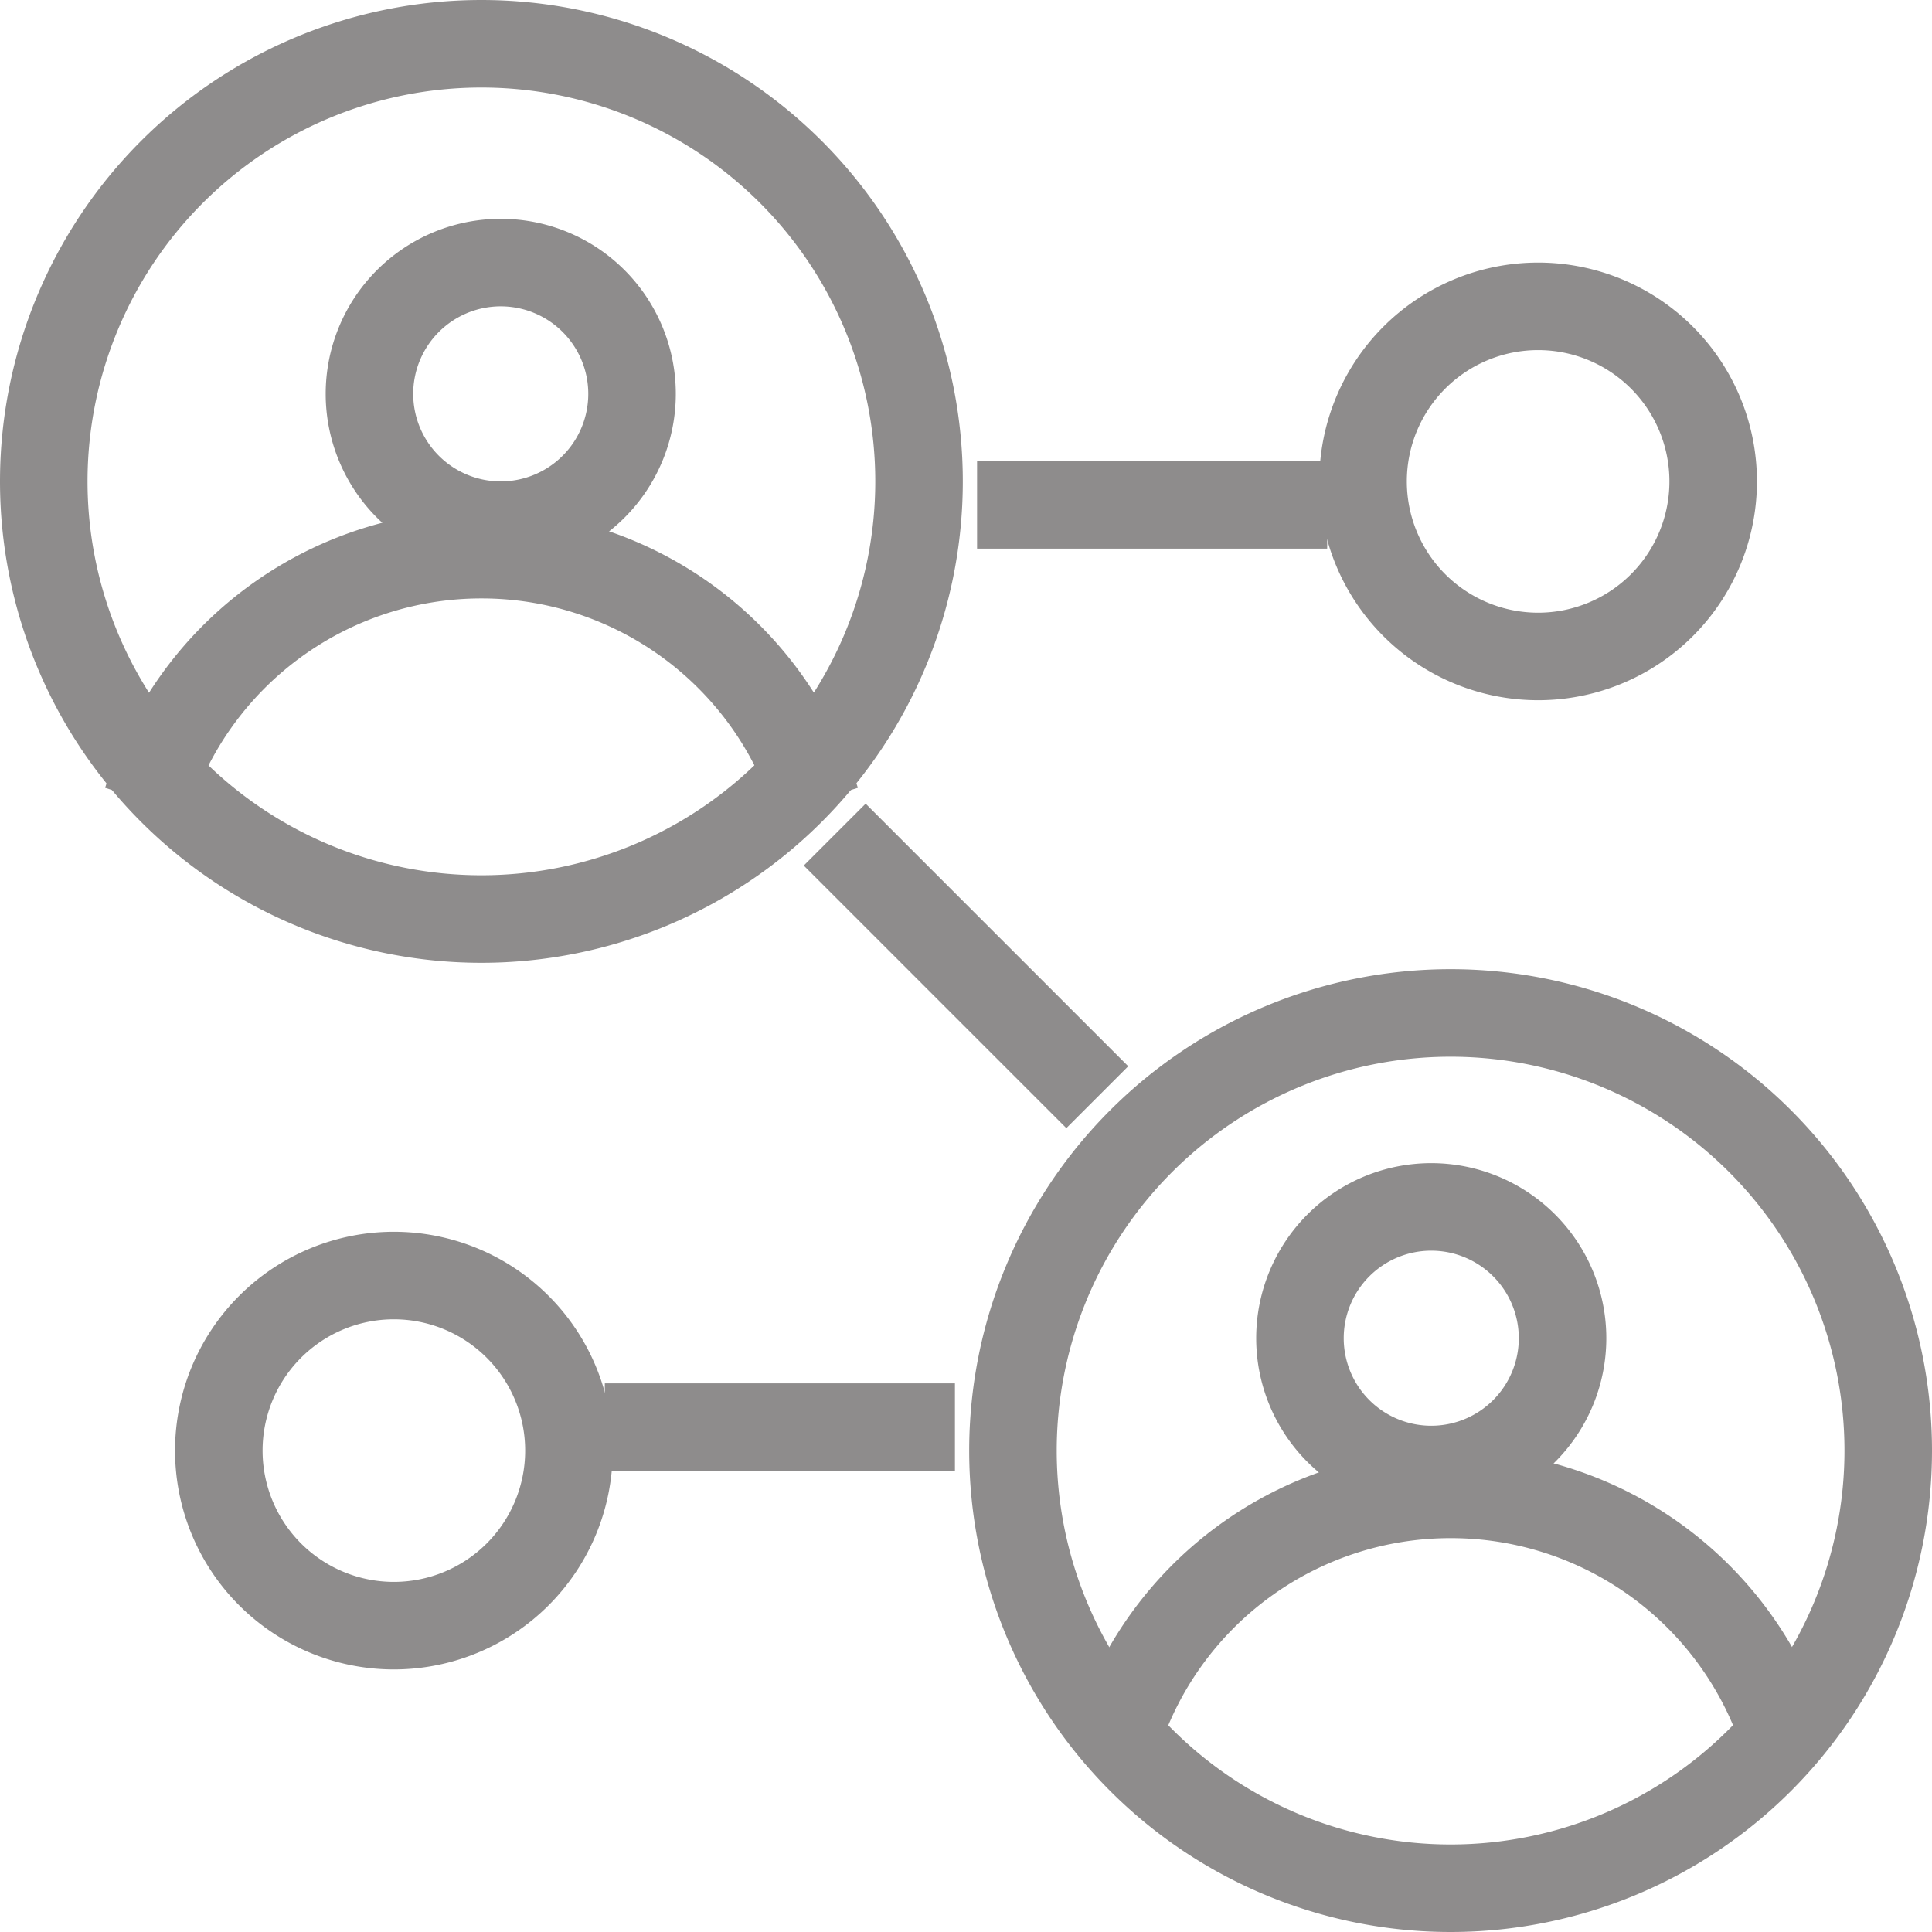 <svg xmlns="http://www.w3.org/2000/svg" width="22.073" height="22.073" viewBox="0 0 22.073 22.073">
  <g id="_8656147_user_network_friends_connection_communication_social_media_icon" data-name="8656147_user network_friends_connection_communication_social media_icon" transform="translate(-1.5 -1.5)">
    <path id="Path_613" data-name="Path 613" d="M17,15a1,1,0,1,0,1,1A1,1,0,0,0,17,15Zm-2,1a2,2,0,1,1,2,2A2,2,0,0,1,15,16Z" transform="translate(0.852 0.789)" fill="#8e8c8c" fill-rule="evenodd"/>
    <path id="Path_614" data-name="Path 614" d="M7,5A1,1,0,1,0,8,6,1,1,0,0,0,7,5ZM5,6A2,2,0,1,1,7,8,2,2,0,0,1,5,6Z" transform="translate(0.221)" fill="#8e8c8c" fill-rule="evenodd"/>
    <path id="Path_615" data-name="Path 615" d="M17,18a3.5,3.5,0,0,0-3.344,2.463l-.955-.3a4.5,4.5,0,0,1,8.6,0l-.955.3A3.5,3.5,0,0,0,17,18Z" transform="translate(1.073 1.073)" fill="#8e8c8c" fill-rule="evenodd"/>
    <path id="Path_616" data-name="Path 616" d="M7,8a3.5,3.5,0,0,0-3.344,2.464l-.955-.3a4.5,4.5,0,0,1,8.6,0l-.955.3A3.5,3.5,0,0,0,7,8Z" transform="translate(0 0.337)" fill="#8e8c8c" fill-rule="evenodd"/>
    <path id="Path_617" data-name="Path 617" d="M17,12.5A4.5,4.5,0,1,0,21.5,17,4.5,4.5,0,0,0,17,12.5ZM11.5,17A5.5,5.5,0,1,1,17,22.5,5.5,5.5,0,0,1,11.5,17Z" transform="translate(1.073 1.073)" fill="#8e8c8c" fill-rule="evenodd"/>
    <path id="Path_618" data-name="Path 618" d="M7,2.5A4.5,4.5,0,1,0,11.5,7,4.5,4.5,0,0,0,7,2.5ZM1.5,7A5.5,5.5,0,1,1,7,12.5,5.5,5.5,0,0,1,1.5,7Z" fill="#8e8c8c" fill-rule="evenodd"/>
    <path id="Path_619" data-name="Path 619" d="M6,15.5A1.5,1.5,0,1,0,7.5,17,1.5,1.5,0,0,0,6,15.5ZM3.5,17A2.5,2.5,0,1,1,6,19.5,2.5,2.5,0,0,1,3.5,17Z" transform="translate(0 1.073)" fill="#8e8c8c" fill-rule="evenodd"/>
    <path id="Path_620" data-name="Path 620" d="M18,5.5A1.5,1.5,0,1,1,16.5,7,1.5,1.5,0,0,1,18,5.5ZM20.5,7A2.5,2.5,0,1,0,18,9.5,2.5,2.5,0,0,0,20.5,7Z" transform="translate(1.073)" fill="#8e8c8c" fill-rule="evenodd"/>
    <path id="Path_621" data-name="Path 621" d="M8,16.5h4v1H8Z" transform="translate(0.41 0.805)" fill="#8e8c8c" fill-rule="evenodd"/>
    <path id="Path_622" data-name="Path 622" d="M16,6.5H12v1h4Z" transform="translate(0.663 0.268)" fill="#8e8c8c" fill-rule="evenodd"/>
    <path id="Path_623" data-name="Path 623" d="M10.854,10.146l3,3-.707.707-3-3Z" transform="translate(0.536 0.536)" fill="#8e8c8c" fill-rule="evenodd"/>
  </g>
</svg>
